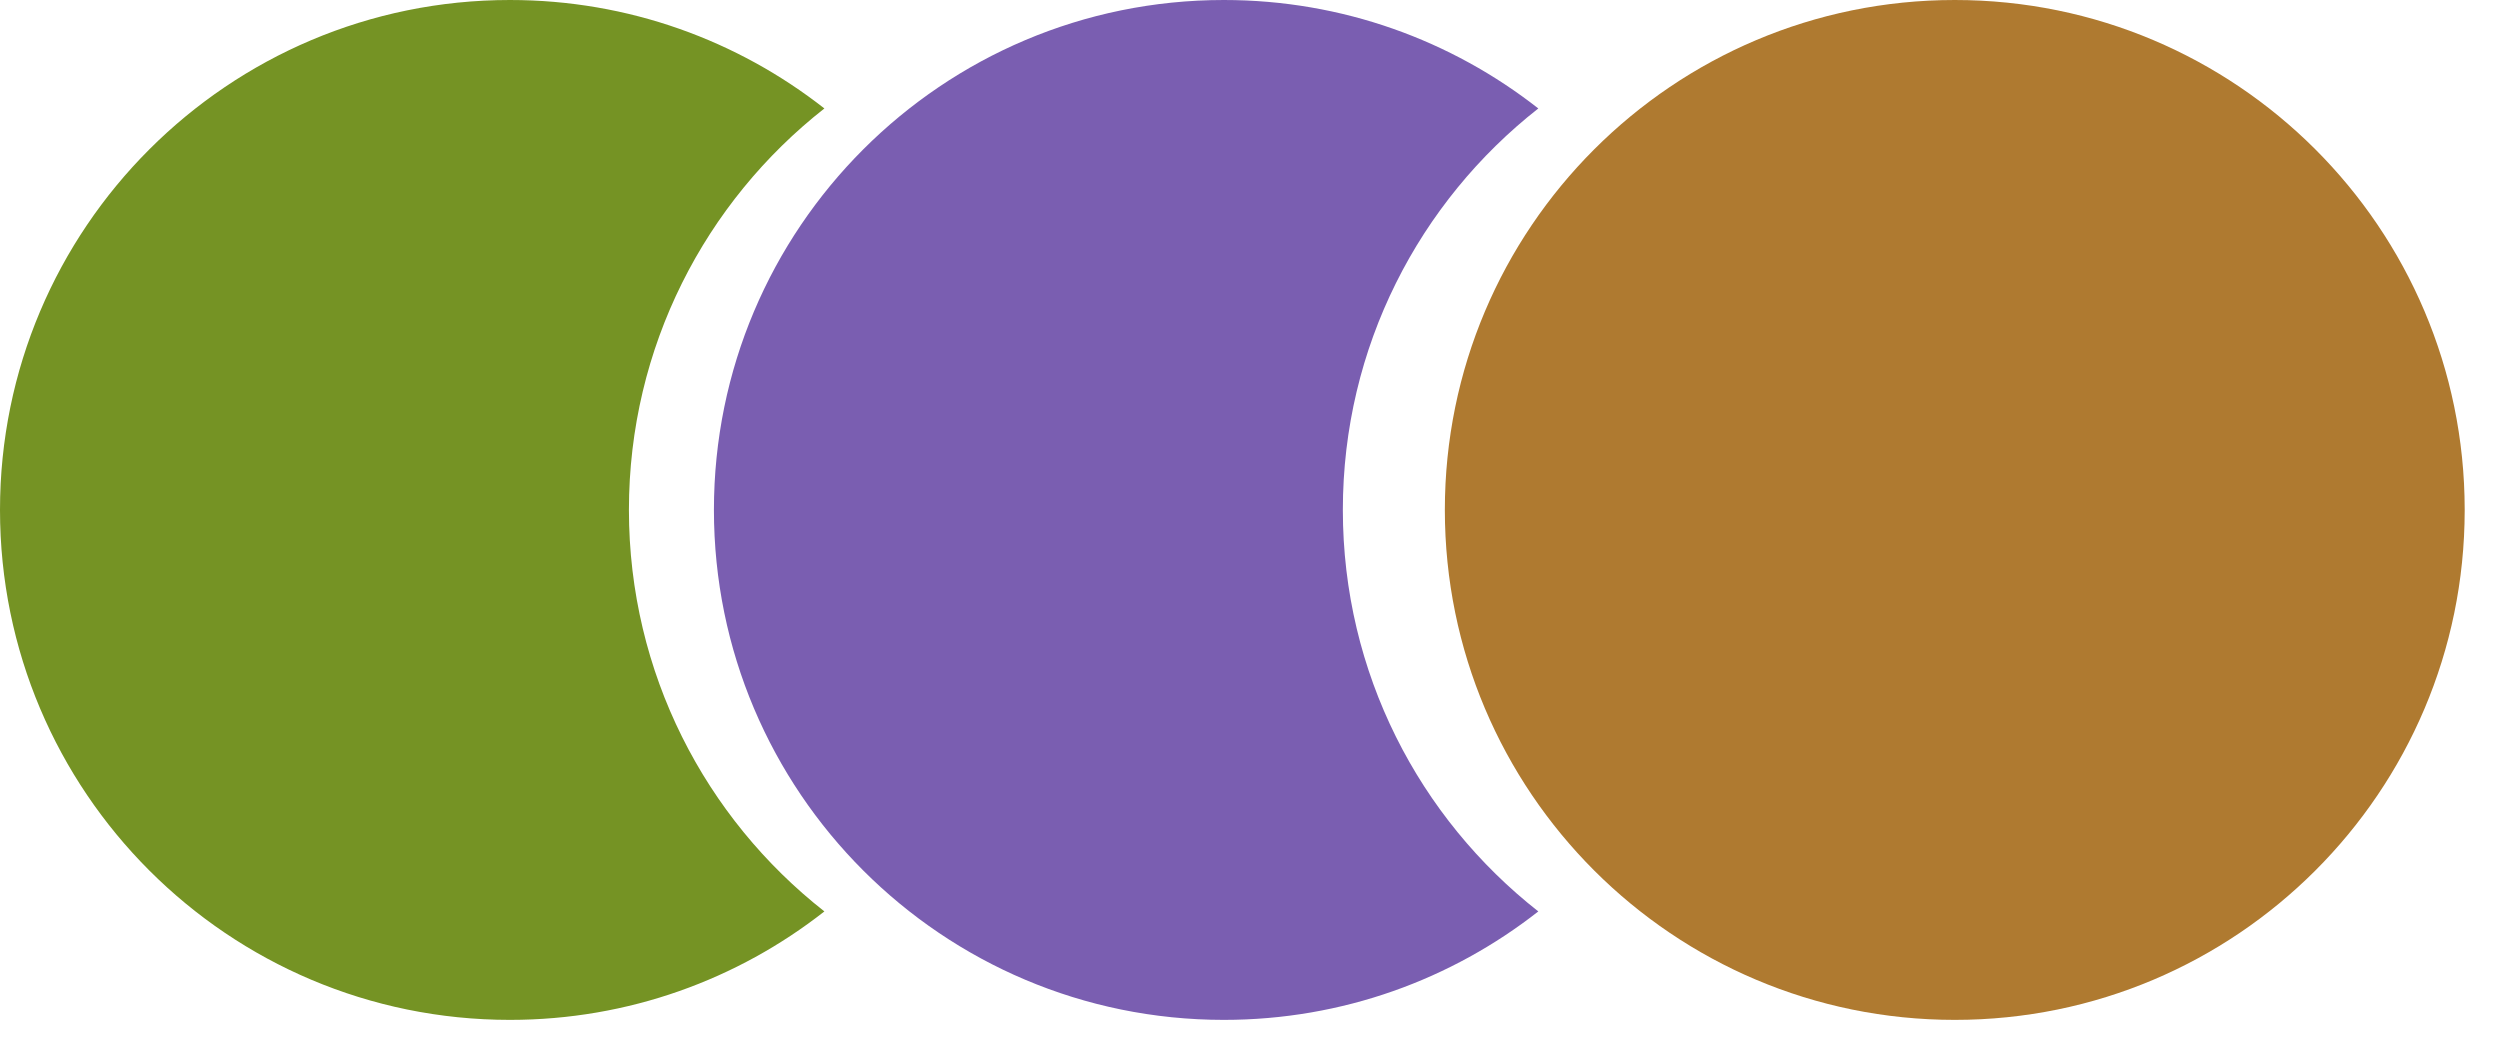 <svg width="65" height="27" viewBox="0 0 65 27" fill="none" xmlns="http://www.w3.org/2000/svg">
<path fill-rule="evenodd" clip-rule="evenodd" d="M21.434 2.82C18.34 5.247 16.352 9.021 16.352 13.258C16.352 17.496 18.34 21.269 21.434 23.697C19.182 25.463 16.343 26.517 13.258 26.517C5.936 26.517 0 20.581 0 13.258C0 5.936 5.936 0 13.258 0C16.343 0 19.182 1.054 21.434 2.82Z" fill="#759324"/>
<path fill-rule="evenodd" clip-rule="evenodd" d="M39.996 2.82C36.902 5.247 34.914 9.021 34.914 13.258C34.914 17.496 36.902 21.269 39.996 23.697C37.744 25.463 34.905 26.517 31.82 26.517C24.498 26.517 18.562 20.581 18.562 13.258C18.562 5.936 24.498 0 31.82 0C34.905 0 37.744 1.054 39.996 2.82Z" fill="#7A5EB1"/>
<path fill-rule="evenodd" clip-rule="evenodd" d="M50.824 26.517C58.142 26.517 64.074 20.589 64.082 13.273C64.082 13.268 64.082 13.263 64.082 13.258C64.082 13.254 64.082 13.249 64.082 13.244C64.074 5.928 58.142 0 50.824 0C43.502 0 37.566 5.936 37.566 13.258C37.566 20.581 43.502 26.517 50.824 26.517Z" fill="#AF7A30"/>
</svg>
